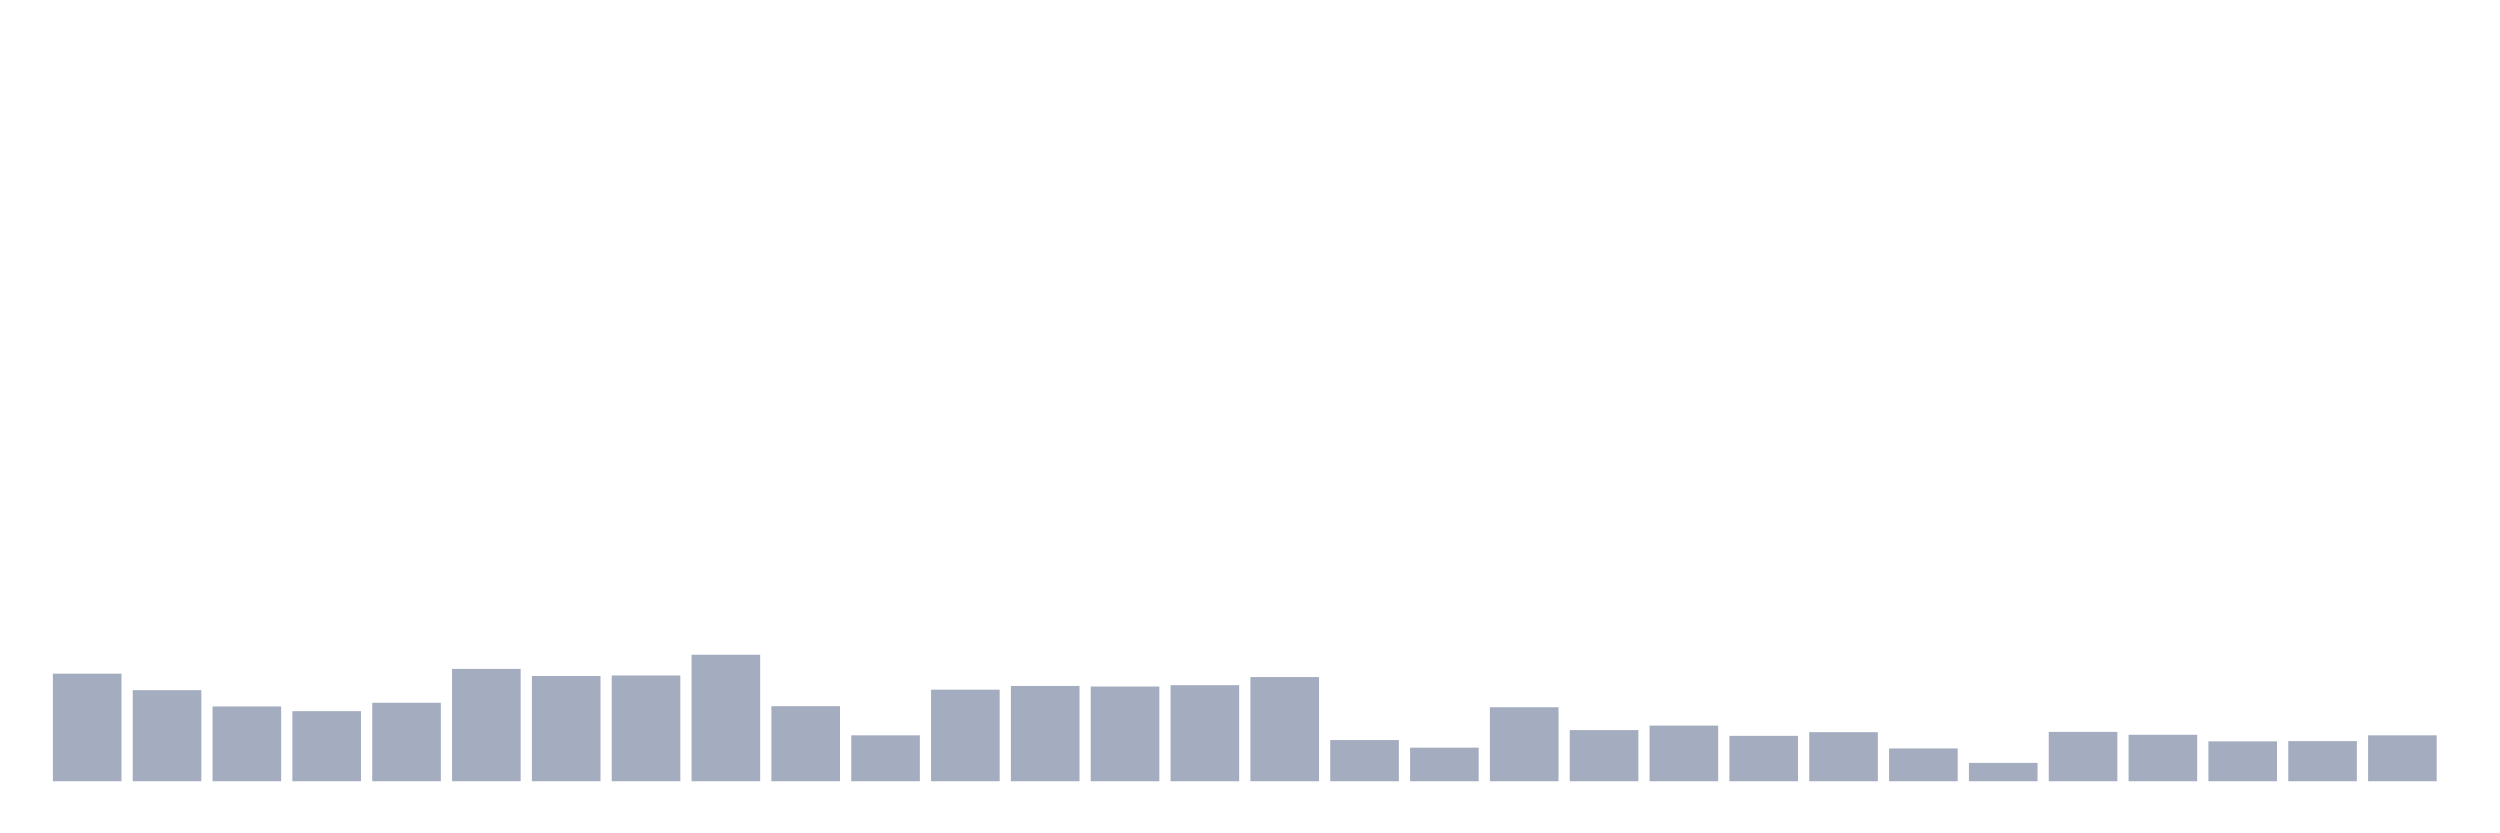 <svg xmlns="http://www.w3.org/2000/svg" viewBox="0 0 480 160"><g transform="translate(10,10)"><rect class="bar" x="0.153" width="13.175" y="119.338" height="20.662" fill="rgb(164,173,192)"></rect><rect class="bar" x="15.482" width="13.175" y="122.513" height="17.487" fill="rgb(164,173,192)"></rect><rect class="bar" x="30.81" width="13.175" y="125.637" height="14.363" fill="rgb(164,173,192)"></rect><rect class="bar" x="46.138" width="13.175" y="126.544" height="13.456" fill="rgb(164,173,192)"></rect><rect class="bar" x="61.466" width="13.175" y="124.932" height="15.068" fill="rgb(164,173,192)"></rect><rect class="bar" x="76.794" width="13.175" y="118.431" height="21.569" fill="rgb(164,173,192)"></rect><rect class="bar" x="92.123" width="13.175" y="119.791" height="20.209" fill="rgb(164,173,192)"></rect><rect class="bar" x="107.451" width="13.175" y="119.69" height="20.31" fill="rgb(164,173,192)"></rect><rect class="bar" x="122.779" width="13.175" y="115.709" height="24.291" fill="rgb(164,173,192)"></rect><rect class="bar" x="138.107" width="13.175" y="125.587" height="14.413" fill="rgb(164,173,192)"></rect><rect class="bar" x="153.436" width="13.175" y="131.181" height="8.819" fill="rgb(164,173,192)"></rect><rect class="bar" x="168.764" width="13.175" y="122.412" height="17.588" fill="rgb(164,173,192)"></rect><rect class="bar" x="184.092" width="13.175" y="121.706" height="18.294" fill="rgb(164,173,192)"></rect><rect class="bar" x="199.42" width="13.175" y="121.807" height="18.193" fill="rgb(164,173,192)"></rect><rect class="bar" x="214.748" width="13.175" y="121.555" height="18.445" fill="rgb(164,173,192)"></rect><rect class="bar" x="230.077" width="13.175" y="119.993" height="20.007" fill="rgb(164,173,192)"></rect><rect class="bar" x="245.405" width="13.175" y="132.088" height="7.912" fill="rgb(164,173,192)"></rect><rect class="bar" x="260.733" width="13.175" y="133.549" height="6.451" fill="rgb(164,173,192)"></rect><rect class="bar" x="276.061" width="13.175" y="125.788" height="14.212" fill="rgb(164,173,192)"></rect><rect class="bar" x="291.39" width="13.175" y="130.173" height="9.827" fill="rgb(164,173,192)"></rect><rect class="bar" x="306.718" width="13.175" y="129.316" height="10.684" fill="rgb(164,173,192)"></rect><rect class="bar" x="322.046" width="13.175" y="131.281" height="8.719" fill="rgb(164,173,192)"></rect><rect class="bar" x="337.374" width="13.175" y="130.576" height="9.424" fill="rgb(164,173,192)"></rect><rect class="bar" x="352.702" width="13.175" y="133.701" height="6.299" fill="rgb(164,173,192)"></rect><rect class="bar" x="368.031" width="13.175" y="136.472" height="3.528" fill="rgb(164,173,192)"></rect><rect class="bar" x="383.359" width="13.175" y="130.526" height="9.474" fill="rgb(164,173,192)"></rect><rect class="bar" x="398.687" width="13.175" y="131.08" height="8.92" fill="rgb(164,173,192)"></rect><rect class="bar" x="414.015" width="13.175" y="132.34" height="7.66" fill="rgb(164,173,192)"></rect><rect class="bar" x="429.344" width="13.175" y="132.289" height="7.711" fill="rgb(164,173,192)"></rect><rect class="bar" x="444.672" width="13.175" y="131.181" height="8.819" fill="rgb(164,173,192)"></rect></g></svg>